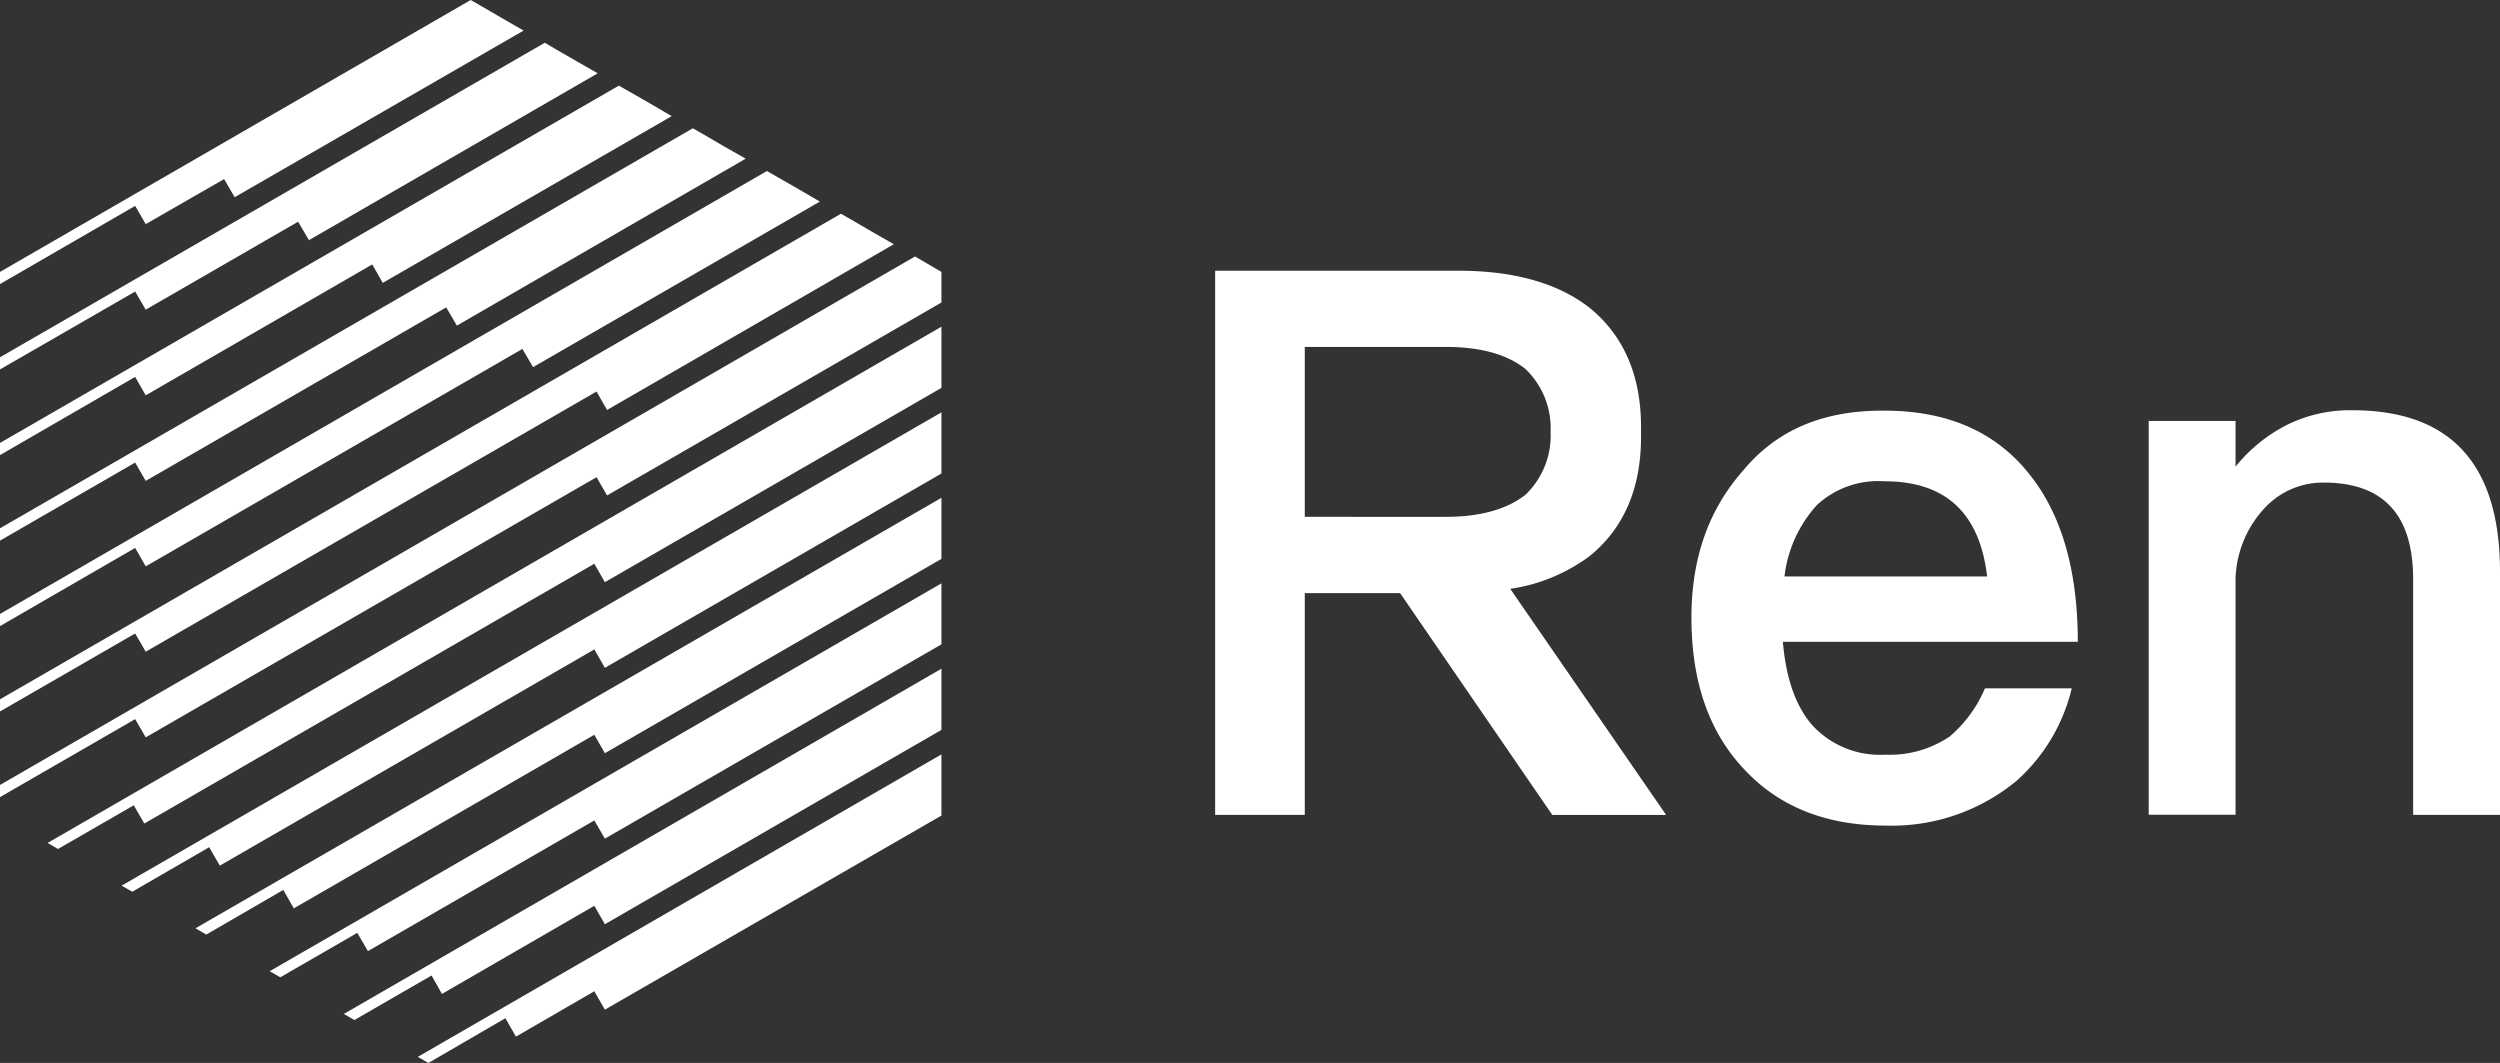 <svg xmlns="http://www.w3.org/2000/svg" viewBox="0 0 251 106.72"><rect x="0" y="0" width="251" height="106.72" fill="#333333" stroke="none"/><defs><style>.cls-1{fill:#fff;}</style></defs><title>ren logo white</title><g id="Layer_2" data-name="Layer 2"><g id="Layer_1-2" data-name="Layer 1"><g id="Layer_2-2" data-name="Layer 2"><g id="Layer_1-2-2" data-name="Layer 1-2"><path class="cls-1" d="M203.87,47.76c3.14,4,4.74,9.56,4.74,16.68H179c.31,3.67,1.3,6.51,3,8.42a9.21,9.21,0,0,0,7.27,2.91,10.72,10.72,0,0,0,6.5-1.84,13.05,13.05,0,0,0,3.52-4.82H208a18,18,0,0,1-5.51,9.26,19.66,19.66,0,0,1-13.16,4.52c-5.89,0-10.56-1.84-14-5.43-3.67-3.75-5.51-8.88-5.51-15.46,0-5.89,1.68-10.79,5.2-14.77,3.37-4.06,8-6,13.93-6C195.46,41.18,200.43,43.33,203.87,47.76Zm-21.5,3a12.89,12.89,0,0,0-3.21,7.12h20.35c-.76-6.43-4.21-9.56-10.33-9.56a9.07,9.07,0,0,0-6.81,2.43Z"/><path class="cls-1" d="M251,57.41v24.4h-8.72V58.17c0-6.51-3-9.72-9-9.72a8,8,0,0,0-5.66,2.3A10.89,10.89,0,0,0,224.45,58V81.8h-8.72V42.26h8.72v4.59a15.84,15.84,0,0,1,5.2-4.21,14.21,14.21,0,0,1,6.5-1.45C246,41.18,251,46.54,251,57.41Z"/><path class="cls-1" d="M167.28,81.82l-15.65-22.7a17.63,17.63,0,0,0,8-3.31c3.37-2.75,5.13-6.73,5.13-11.94v-1c0-5.2-1.76-9.18-5.13-11.94-3.21-2.52-7.65-3.75-13.24-3.75H122V81.81h9V59.55h9.57l15.28,22.27ZM131,34.83h14.16c3.52,0,6.2.77,8,2.22a8.22,8.22,0,0,1,2.52,6.31,8.22,8.22,0,0,1-2.52,6.31c-1.84,1.45-4.51,2.22-8,2.22H131Z"/><polygon class="cls-1" points="14.63 22.5 22.5 17.98 23.56 19.8 52.57 3.07 50.45 1.85 48.32 0.61 47.26 0 0 27.3 0 28.52 13.57 20.67 14.63 22.5"/><polygon class="cls-1" points="14.63 39.69 37.37 26.55 38.43 28.4 67.44 11.66 65.32 10.42 63.19 9.2 62.13 8.6 0 44.47 0 45.69 13.57 37.84 14.63 39.69"/><polygon class="cls-1" points="14.63 48.28 44.8 30.86 45.87 32.69 74.87 15.93 72.75 14.73 70.63 13.49 69.56 12.88 0 53.04 0 54.28 13.57 46.44 14.63 48.28"/><polygon class="cls-1" points="14.63 56.86 52.45 35.03 53.52 36.86 82.31 20.24 80.19 19 78.06 17.78 77 17.17 0 61.64 0 62.86 13.57 55.01 14.63 56.86"/><polygon class="cls-1" points="14.63 65.43 59.89 39.31 60.95 41.16 89.74 24.52 87.62 23.31 85.5 22.07 84.43 21.46 0 70.21 0 71.43 13.57 63.6 14.63 65.43"/><polygon class="cls-1" points="92.93 26.37 91.87 25.75 0 78.81 0 80.03 13.57 72.2 14.63 74.03 59.89 47.91 60.95 49.74 94.52 30.37 94.52 27.91 94.52 27.3 92.93 26.37"/><polygon class="cls-1" points="5.82 85.24 13.43 80.85 14.49 82.68 59.67 56.6 60.73 58.45 94.52 38.94 94.52 36.48 94.52 34.02 94.52 32.8 4.78 84.63 5.82 85.24"/><polyline class="cls-1" points="59.67 65.2 60.73 67.05 94.52 47.54 94.52 45.08 94.52 42.62 94.52 41.4 12.21 88.92 13.28 89.53 21 85.06 22.07 86.91"/><polygon class="cls-1" points="20.71 93.83 28.44 89.35 29.5 91.2 59.67 73.77 60.73 75.62 94.52 56.11 94.52 53.65 94.52 51.21 94.52 49.98 19.63 93.2 20.71 93.83"/><polygon class="cls-1" points="28.14 98.12 35.87 93.66 36.94 95.49 59.67 82.37 60.73 84.2 94.52 64.69 94.52 62.25 94.52 59.79 94.52 58.57 27.08 97.51 28.14 98.12"/><polygon class="cls-1" points="34.52 101.8 35.58 102.41 43.33 97.94 44.37 99.79 59.67 90.94 60.73 92.79 94.52 73.28 94.52 70.82 94.52 68.36 94.52 67.14 34.52 101.8"/><polygon class="cls-1" points="43.01 106.72 50.74 102.23 51.8 104.08 59.67 99.52 60.73 101.37 94.52 81.88 94.52 79.42 94.52 76.96 94.52 75.74 41.95 106.11 43.01 106.72"/><polygon class="cls-1" points="60.01 7.36 57.88 6.14 57.88 6.14 55.76 4.92 54.7 4.29 0 35.87 0 37.09 13.57 29.27 14.63 31.09 29.93 22.26 31.02 24.11 60.01 7.36"/></g></g></g></g></svg>